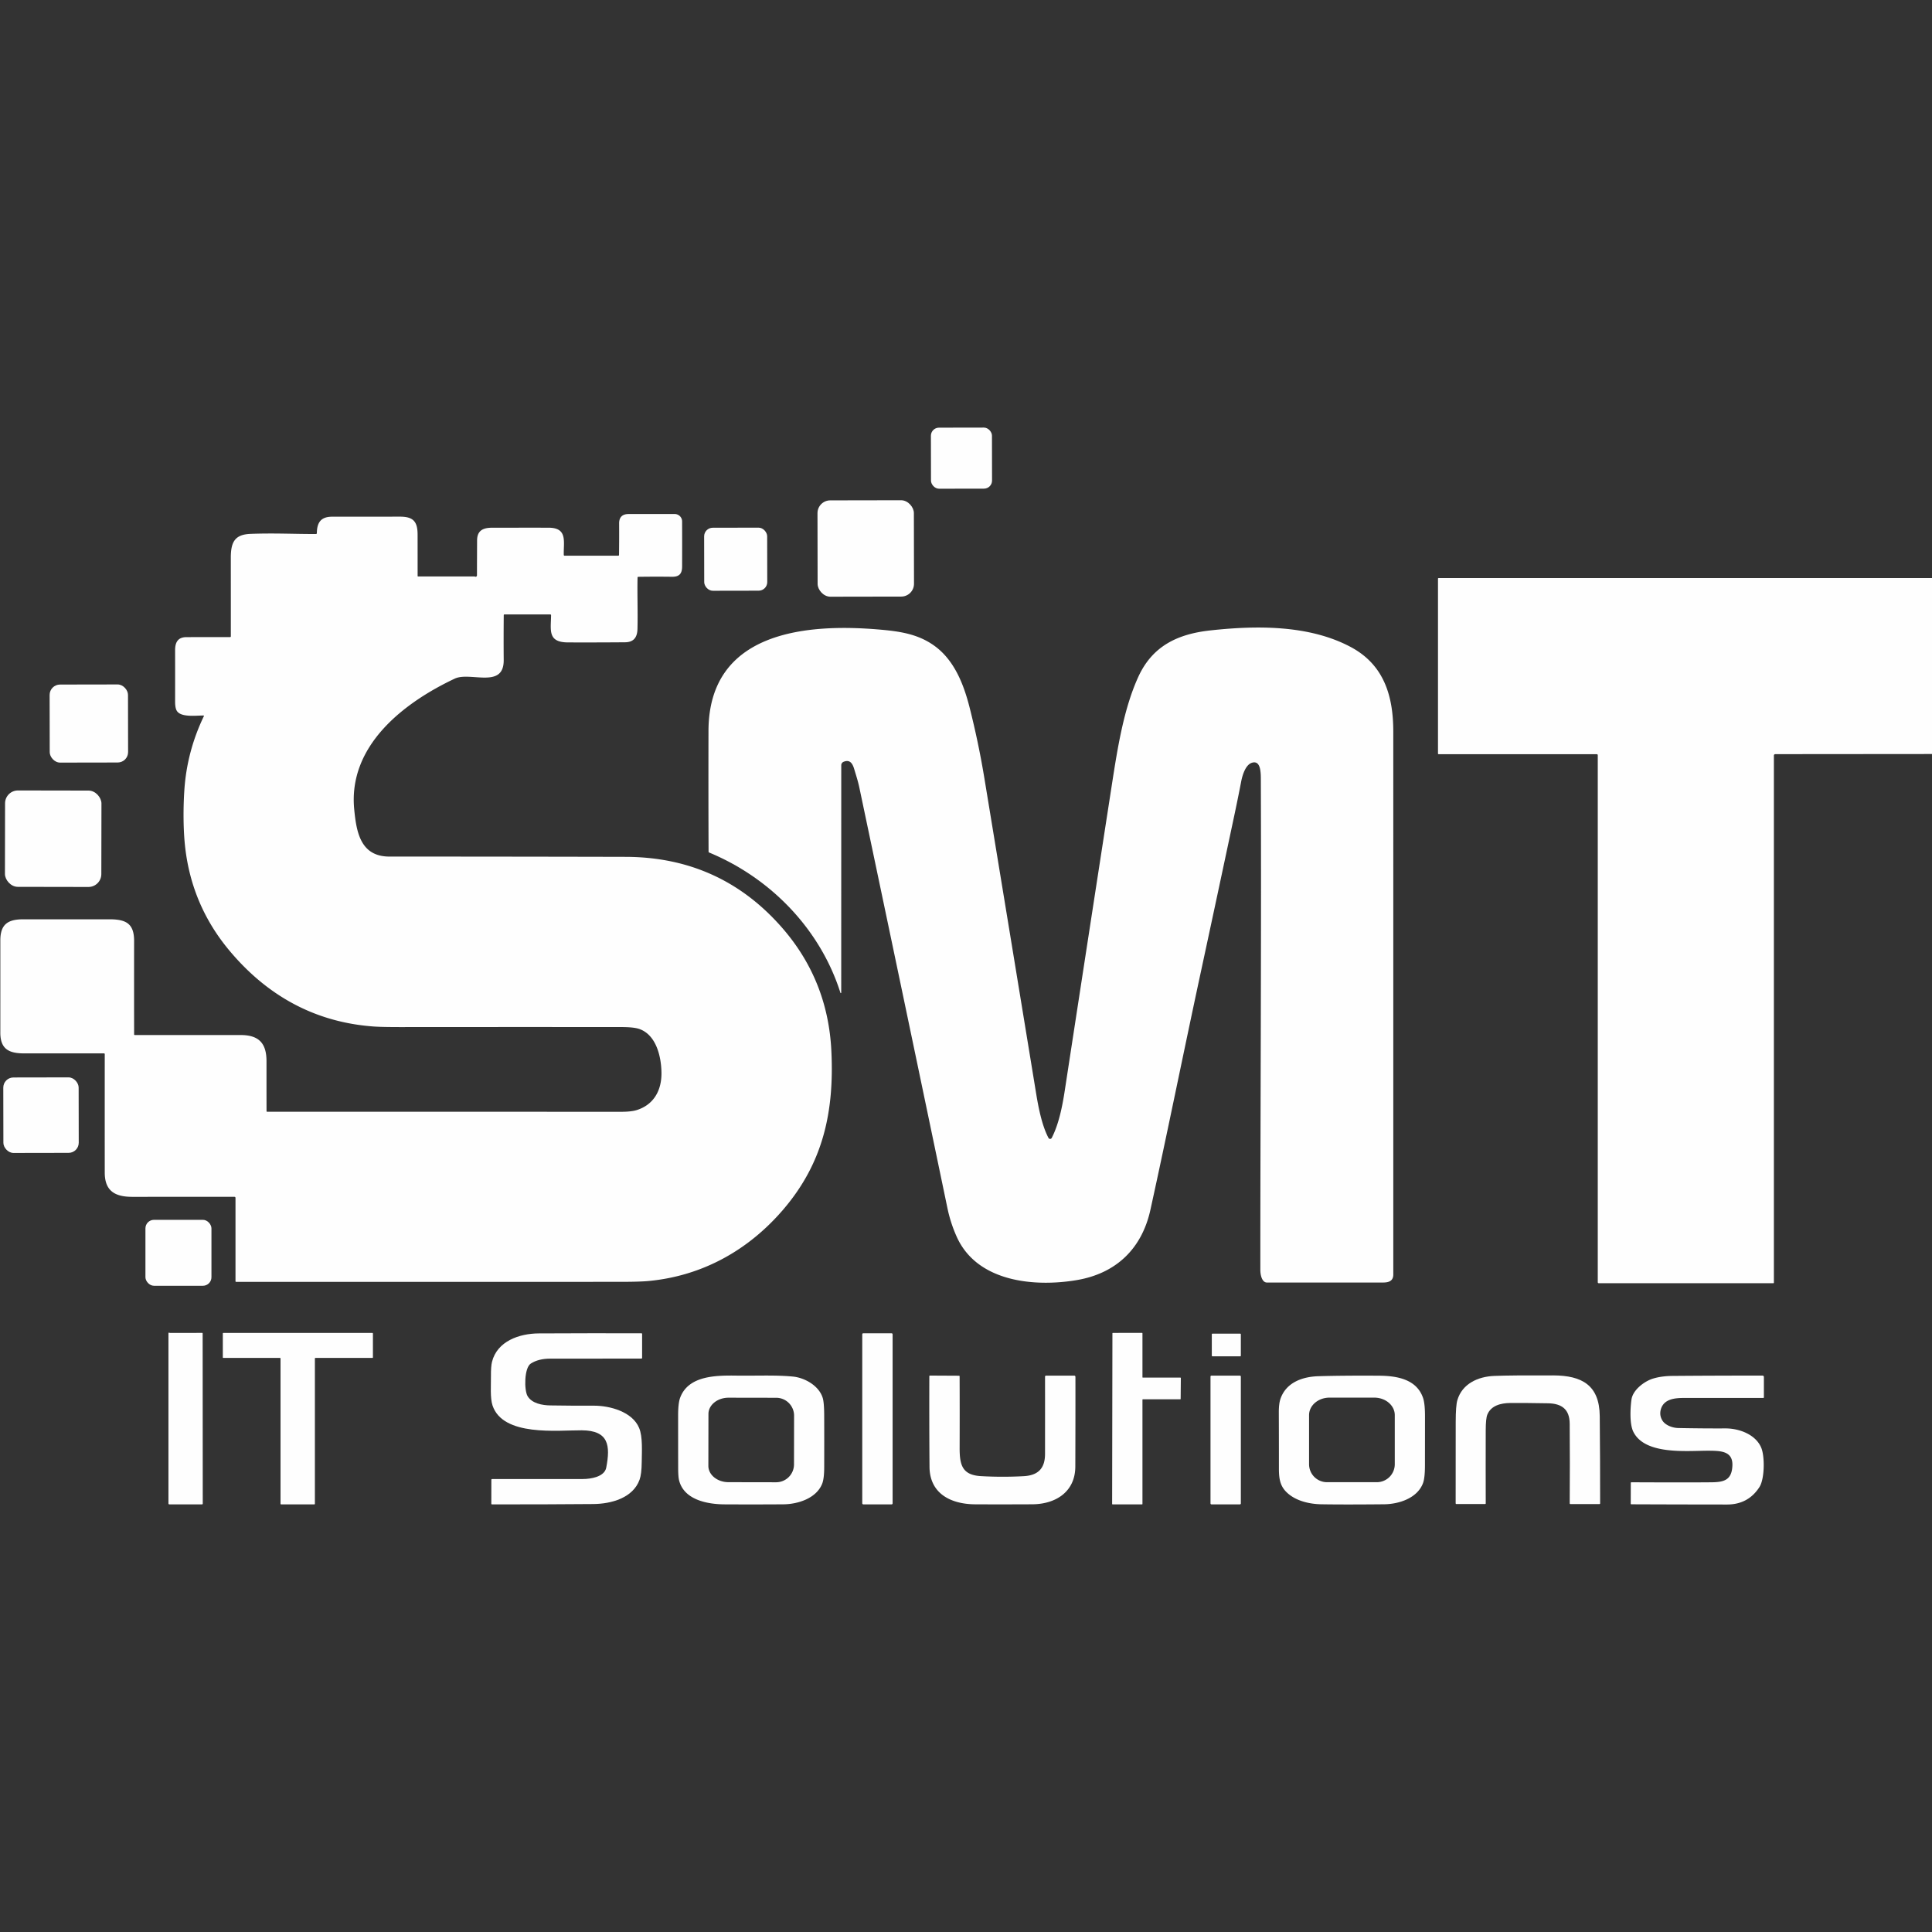 <?xml version="1.0" encoding="UTF-8" standalone="no"?>
<!DOCTYPE svg PUBLIC "-//W3C//DTD SVG 1.1//EN" "http://www.w3.org/Graphics/SVG/1.1/DTD/svg11.dtd">
<svg xmlns="http://www.w3.org/2000/svg" version="1.1" viewBox="0.00 0.00 1448.00 1448.00">
<rect x="0.00" y="0.00" width="1448.00" height="1448.00" fill="#333333" stroke="none"/>
<rect fill="#fefefe" x="-22.88" y="-22.88" transform="translate(720.61,343.38) rotate(-0.1)" width="45.76" height="45.76" rx="6.04"/>
<rect fill="#fefefe" x="-36.12" y="-36.10" transform="translate(648.86,411.07) rotate(-0.1)" width="72.24" height="72.20" rx="9.58"/>
<path fill="#fefefe" d="
  M 237.47 399.61
  C 237.57 391.60 240.49 387.25 249.00 387.26
  Q 274.41 387.26 299.82 387.23
  C 309.90 387.22 312.97 391.08 312.98 400.68
  Q 313.00 416.14 313.00 431.63
  Q 313.00 432.05 313.42 432.05
  L 355.49 432.05
  Q 355.84 432.05 356.15 432.20
  Q 356.61 432.42 357.06 432.06
  Q 357.48 431.73 357.48 431.20
  Q 357.51 418.09 357.57 405.00
  C 357.61 397.61 362.05 395.52 368.89 395.51
  Q 389.99 395.49 411.08 395.50
  C 425.58 395.51 422.28 405.99 422.54 415.84
  Q 422.56 416.50 423.22 416.50
  L 463.28 416.50
  Q 463.94 416.50 463.95 415.84
  Q 464.10 403.94 464.03 392.27
  C 464.01 387.67 466.41 385.26 471.07 385.26
  Q 488.75 385.24 505.69 385.25
  A 5.55 5.55 0.0 0 1 511.23 390.78
  Q 511.29 407.29 511.23 424.63
  C 511.21 430.09 508.97 432.34 503.67 432.28
  Q 491.04 432.12 478.41 432.31
  Q 477.85 432.32 477.83 432.88
  C 477.56 445.76 478.10 458.55 477.78 471.34
  C 477.62 477.63 475.01 481.33 468.44 481.38
  Q 447.10 481.55 425.75 481.48
  C 410.31 481.44 412.89 472.36 413.02 461.10
  A 0.60 0.60 0.0 0 0 412.42 460.50
  L 378.08 460.50
  A 0.54 0.53 -89.4 0 0 377.55 461.03
  Q 377.39 477.96 377.52 494.69
  C 377.69 516.64 352.40 503.16 340.81 508.63
  C 302.46 526.73 260.88 558.85 265.47 606.52
  C 267.13 623.71 270.19 641.99 291.90 641.99
  Q 380.42 641.99 468.94 642.20
  Q 539.01 642.37 585.01 694.01
  Q 620.48 733.83 623.09 787.58
  C 625.29 832.99 617.07 871.32 587.25 906.27
  C 561.10 936.92 526.50 956.27 486.16 960.08
  Q 479.56 960.70 466.18 960.71
  Q 321.59 960.80 176.99 960.73
  Q 176.50 960.73 176.50 960.24
  L 176.50 897.76
  A 0.76 0.76 0.0 0 0 175.75 897.00
  Q 137.65 896.99 99.14 897.01
  C 86.33 897.02 78.52 892.72 78.51 878.87
  Q 78.48 834.43 78.51 790.03
  A 0.54 0.53 0.0 0 0 77.97 789.50
  Q 48.17 789.49 18.19 789.50
  C 6.48 789.51 0.23 786.15 0.24 773.86
  Q 0.26 739.36 0.25 704.87
  C 0.24 692.63 6.03 688.99 17.51 689.00
  Q 49.75 689.01 81.98 689.00
  C 94.53 688.99 100.53 692.23 100.51 705.25
  Q 100.46 740.23 100.52 775.22
  Q 100.52 775.74 101.04 775.74
  Q 140.67 775.78 180.25 775.74
  C 193.93 775.73 199.74 781.78 199.74 795.38
  Q 199.73 814.06 199.76 832.73
  Q 199.76 833.25 200.29 833.25
  Q 332.89 833.24 465.46 833.27
  Q 473.20 833.27 477.38 831.93
  C 490.14 827.83 495.95 817.04 495.76 803.89
  C 495.58 791.84 491.85 775.83 479.38 771.28
  Q 475.30 769.78 465.80 769.77
  Q 383.02 769.70 300.24 769.78
  Q 286.33 769.79 280.25 769.36
  C 235.89 766.20 200.03 746.11 171.82 712.30
  Q 143.89 678.83 138.83 635.43
  C 137.25 621.95 137.29 605.25 138.18 592.01
  Q 140.12 563.11 152.79 536.78
  Q 153.02 536.28 152.48 536.27
  C 147.13 536.21 135.72 537.85 132.55 532.80
  Q 131.24 530.70 131.24 525.94
  Q 131.27 506.62 131.24 487.32
  C 131.23 481.24 133.45 477.54 139.75 477.52
  Q 156.11 477.47 172.43 477.51
  A 0.58 0.58 0.0 0 0 173.01 476.93
  Q 173.01 447.38 172.99 418.24
  C 172.98 406.65 175.63 400.59 187.77 400.13
  C 206.04 399.44 220.60 400.29 236.85 400.23
  A 0.63 0.62 -89.5 0 0 237.47 399.61
  Z"
/>
<rect fill="#fefefe" x="-23.62" y="-23.62" transform="translate(551.39,419.12) rotate(-0.1)" width="47.24" height="47.24" rx="6.44"/>
<path fill="#fefefe" d="
  M 1448.00 433.26
  L 1448.00 565.12
  L 1330.52 565.22
  A 1.03 1.02 -0.3 0 0 1329.50 566.24
  L 1329.50 961.25
  Q 1329.50 961.75 1329.00 961.75
  L 1198.25 961.75
  A 0.75 0.75 0.0 0 1 1197.50 961.00
  L 1197.50 566.00
  A 0.75 0.75 0.0 0 0 1196.75 565.25
  L 1078.25 565.25
  Q 1077.75 565.25 1077.75 564.75
  L 1077.75 433.76
  Q 1077.75 433.26 1078.25 433.26
  L 1448.00 433.26
  Z"
/>
<path fill="#fefefe" d="
  M 944.60 951.75
  C 944.59 829.43 945.41 707.07 944.98 584.75
  C 944.96 579.47 945.10 569.44 938.18 571.71
  C 933.41 573.28 931.10 581.25 930.26 585.66
  Q 927.96 597.59 925.44 609.49
  Q 912.71 669.49 899.80 729.45
  C 886.64 790.64 874.62 850.35 862.21 906.74
  C 855.79 935.90 836.48 954.46 806.90 959.43
  C 775.21 964.75 732.29 960.85 717.05 926.94
  Q 712.41 916.63 710.10 905.53
  Q 677.26 747.85 644.06 590.24
  C 643.09 585.61 641.60 581.02 640.24 576.48
  C 639.00 572.33 637.11 569.01 632.27 570.94
  A 2.79 2.79 0.0 0 0 630.51 573.53
  L 630.48 744.00
  A 0.30 0.30 0.0 0 1 629.89 744.09
  C 614.75 696.32 577.53 658.02 531.53 638.97
  Q 531.06 638.77 531.06 638.26
  Q 530.89 593.01 531.00 547.75
  C 531.19 473.72 603.23 467.16 658.25 471.77
  C 674.10 473.10 688.01 475.07 700.46 484.12
  C 715.29 494.89 722.30 512.96 726.64 530.03
  Q 733.36 556.44 737.79 583.34
  Q 757.21 701.26 776.51 819.20
  C 778.17 829.36 780.74 843.23 785.83 852.87
  A 1.37 1.37 0.0 0 0 788.25 852.86
  C 793.60 842.49 796.24 828.99 797.99 817.58
  Q 815.53 703.15 833.23 588.75
  C 837.61 560.44 842.21 531.28 853.09 507.39
  C 863.70 484.12 882.64 475.15 907.24 472.47
  C 941.89 468.69 981.35 468.32 1012.46 484.98
  C 1037.37 498.32 1044.24 521.75 1044.24 548.34
  Q 1044.26 751.79 1044.25 955.25
  C 1044.25 960.04 1040.91 961.23 1036.58 961.23
  Q 993.08 961.28 949.56 961.23
  C 945.82 961.23 944.60 955.58 944.60 951.75
  Z"
/>
<rect fill="#fefefe" x="-29.37" y="-29.25" transform="translate(66.60,542.27) rotate(-0.1)" width="58.74" height="58.50" rx="7.79"/>
<rect fill="#fefefe" x="-36.12" y="-36.12" transform="translate(39.87,628.60) rotate(0.1)" width="72.24" height="72.24" rx="9.65"/>
<rect fill="#fefefe" x="-28.24" y="-28.29" transform="translate(30.74,835.80) rotate(-0.1)" width="56.48" height="56.58" rx="7.60"/>
<rect fill="#fefefe" x="109.00" y="914.24" width="49.48" height="49.42" rx="6.41"/>
<path fill="#fefefe" d="
  M 127.30 999.01
  L 151.56 998.98
  A 0.33 0.32 -90.0 0 1 151.88 999.31
  L 151.96 1126.86
  Q 151.96 1127.50 151.32 1127.50
  L 127.00 1127.50
  Q 126.25 1127.50 126.25 1126.75
  L 126.25 999.44
  Q 126.25 999.08 126.53 998.84
  Q 126.78 998.63 127.04 998.90
  Q 127.15 999.01 127.30 999.01
  Z"
/>
<path fill="#fefefe" d="
  M 856.25 1049.07
  L 856.25 1127.18
  A 0.32 0.32 0.0 0 1 855.93 1127.50
  L 833.85 1127.50
  A 0.32 0.32 0.0 0 1 833.53 1127.18
  L 833.74 999.31
  A 0.32 0.32 0.0 0 1 834.06 998.99
  L 855.93 998.96
  A 0.32 0.32 0.0 0 1 856.25 999.28
  L 856.25 1032.18
  A 0.32 0.32 0.0 0 0 856.57 1032.50
  L 884.70 1032.50
  A 0.32 0.32 0.0 0 1 885.02 1032.82
  L 884.88 1048.43
  A 0.32 0.32 0.0 0 1 884.56 1048.75
  L 856.57 1048.75
  A 0.32 0.32 0.0 0 0 856.25 1049.07
  Z"
/>
<path fill="#fefefe" d="
  M 209.83 1017.75
  L 167.42 1017.75
  A 0.42 0.42 0.0 0 1 167.00 1017.33
  L 167.00 999.42
  A 0.42 0.42 0.0 0 1 167.42 999.00
  L 279.08 999.00
  A 0.42 0.42 0.0 0 1 279.50 999.42
  L 279.50 1017.33
  A 0.42 0.42 0.0 0 1 279.08 1017.75
  L 236.42 1017.75
  A 0.42 0.42 0.0 0 0 236.00 1018.17
  L 236.00 1127.08
  A 0.42 0.42 0.0 0 1 235.58 1127.50
  L 210.67 1127.50
  A 0.42 0.42 0.0 0 1 210.25 1127.08
  L 210.25 1018.17
  A 0.42 0.42 0.0 0 0 209.83 1017.75
  Z"
/>
<path fill="#fefefe" d="
  M 436.06 1071.99
  C 417.96 1071.88 376.95 1076.82 369.14 1053.37
  C 367.26 1047.72 368.03 1038.31 367.96 1031.26
  Q 367.89 1024.13 368.74 1020.71
  C 372.59 1005.21 389.16 999.44 403.82 999.37
  Q 442.29 999.18 480.76 999.27
  Q 481.25 999.27 481.25 999.76
  L 481.25 1017.71
  Q 481.25 1018.24 480.72 1018.24
  Q 446.57 1018.27 412.51 1018.27
  Q 403.52 1018.27 397.80 1021.99
  C 392.83 1025.23 392.77 1041.92 395.41 1046.36
  C 398.72 1051.90 406.48 1053.25 412.54 1053.34
  Q 428.76 1053.60 444.99 1053.53
  C 457.13 1053.49 473.94 1058.06 479.01 1070.21
  C 481.80 1076.88 481.04 1087.91 480.96 1095.92
  Q 480.88 1104.73 479.35 1109.00
  C 474.40 1122.77 458.02 1127.14 444.68 1127.25
  Q 406.70 1127.57 368.70 1127.51
  Q 368.22 1127.51 368.23 1127.04
  L 368.26 1109.03
  Q 368.26 1108.52 368.78 1108.52
  Q 402.80 1108.47 436.74 1108.50
  C 442.69 1108.50 453.02 1106.93 454.36 1099.98
  C 457.53 1083.56 456.34 1072.11 436.06 1071.99
  Z"
/>
<rect fill="#fefefe" x="646.25" y="999.26" width="22.74" height="128.24" rx="0.73"/>
<rect fill="#fefefe" x="908.23" y="999.56" width="21.76" height="16.96" rx="0.39"/>
<path fill="#fefefe" d="
  M 1160.18 1051.74
  Q 1140.79 1051.40 1131.75 1051.52
  C 1124.82 1051.61 1117.49 1053.42 1114.72 1060.26
  Q 1113.55 1063.14 1113.53 1072.02
  Q 1113.44 1099.35 1113.54 1126.68
  Q 1113.54 1127.25 1112.97 1127.25
  L 1091.54 1127.25
  Q 1090.99 1127.25 1090.99 1126.70
  Q 1090.99 1096.19 1091.03 1065.75
  Q 1091.05 1053.52 1092.26 1049.40
  C 1095.83 1037.23 1107.53 1031.69 1120.00 1031.22
  Q 1133.24 1030.71 1164.25 1030.84
  C 1185.56 1030.93 1198.76 1038.12 1198.98 1061.32
  Q 1199.29 1094.05 1199.27 1126.80
  Q 1199.27 1127.26 1198.81 1127.26
  L 1176.94 1127.26
  Q 1176.47 1127.26 1176.47 1126.79
  Q 1176.68 1096.89 1176.46 1067.07
  C 1176.39 1056.38 1170.70 1051.92 1160.18 1051.74
  Z"
/>
<path fill="#fefefe" d="
  M 553.21 1031.01
  C 566.97 1031.17 581.55 1030.48 594.24 1031.71
  C 603.03 1032.56 613.81 1038.47 616.63 1047.78
  Q 617.68 1051.23 617.72 1060.96
  Q 617.80 1080.31 617.73 1099.66
  Q 617.70 1108.23 616.21 1112.01
  C 611.88 1122.96 598.07 1127.39 587.05 1127.46
  Q 565.04 1127.61 543.00 1127.49
  C 530.20 1127.42 512.51 1124.15 508.93 1109.34
  Q 508.29 1106.68 508.28 1100.47
  Q 508.24 1080.72 508.24 1060.96
  Q 508.24 1051.76 509.72 1047.68
  C 516.02 1030.34 538.21 1030.82 553.21 1031.01
  Z
  M 595.09 1097.57
  L 595.15 1061.03
  A 13.39 13.39 0.0 0 0 581.79 1047.61
  L 546.08 1047.55
  A 15.08 12.19 0.1 0 0 530.97 1059.71
  L 530.91 1098.65
  A 15.08 12.19 0.1 0 0 545.96 1110.87
  L 581.67 1110.93
  A 13.39 13.39 0.0 0 0 595.09 1097.57
  Z"
/>
<path fill="#fefefe" d="
  M 731.00 1127.46
  C 713.04 1127.38 696.79 1119.74 696.65 1099.30
  Q 696.40 1065.39 696.52 1031.48
  Q 696.53 1030.96 697.04 1030.97
  L 718.70 1031.08
  Q 719.22 1031.08 719.22 1031.59
  Q 719.32 1058.27 719.23 1084.91
  C 719.19 1097.59 720.87 1105.52 735.19 1106.33
  Q 751.25 1107.24 767.32 1106.36
  C 778.17 1105.76 783.22 1100.40 783.23 1089.72
  Q 783.27 1060.74 783.24 1031.76
  A 0.76 0.76 0.0 0 1 784.00 1031.00
  L 804.99 1031.00
  Q 806.01 1031.00 806.02 1032.03
  Q 806.06 1066.63 805.93 1099.22
  C 805.85 1118.13 791.18 1127.34 773.69 1127.44
  Q 752.34 1127.56 731.00 1127.46
  Z"
/>
<rect fill="#fefefe" x="907.25" y="1031.00" width="22.74" height="96.50" rx="0.68"/>
<path fill="#fefefe" d="
  M 966.18 1120.07
  C 959.67 1114.91 958.52 1109.27 958.52 1100.57
  Q 958.53 1079.71 958.45 1058.78
  Q 958.42 1052.03 959.72 1048.31
  C 963.95 1036.21 975.96 1031.83 988.01 1031.45
  Q 1006.06 1030.89 1033.50 1031.06
  C 1046.90 1031.15 1061.73 1033.62 1066.55 1047.72
  Q 1068.01 1052.00 1068.01 1061.40
  Q 1068.01 1079.81 1067.98 1098.19
  Q 1067.97 1107.65 1066.54 1111.51
  C 1062.37 1122.80 1048.60 1127.33 1037.30 1127.43
  Q 1007.23 1127.72 990.31 1127.43
  C 982.23 1127.29 972.84 1125.35 966.18 1120.07
  Z
  M 994.59 1110.88
  L 1031.89 1110.88
  A 13.47 13.47 0.0 0 0 1045.36 1097.41
  L 1045.36 1060.61
  A 15.32 13.11 -0.0 0 0 1030.04 1047.50
  L 996.44 1047.50
  A 15.32 13.11 -0.0 0 0 981.12 1060.61
  L 981.12 1097.41
  A 13.47 13.47 0.0 0 0 994.59 1110.88
  Z"
/>
<path fill="#fefefe" d="
  M 1281.31 1087.29
  C 1265.50 1087.14 1233.10 1090.98 1224.18 1073.14
  C 1221.20 1067.18 1221.90 1055.11 1222.75 1049.00
  C 1223.77 1041.64 1232.48 1035.24 1238.77 1033.28
  Q 1245.14 1031.29 1253.81 1031.22
  Q 1287.50 1030.95 1321.01 1030.99
  A 0.99 0.99 0.0 0 1 1322.00 1031.98
  L 1322.00 1047.24
  Q 1322.00 1047.75 1321.49 1047.75
  Q 1291.73 1047.76 1262.00 1047.74
  C 1255.36 1047.74 1247.15 1048.49 1244.85 1056.01
  Q 1243.47 1060.55 1245.87 1064.55
  C 1248.13 1068.29 1253.63 1070.19 1257.75 1070.28
  Q 1275.50 1070.64 1293.25 1070.57
  C 1303.58 1070.54 1316.23 1075.21 1320.19 1085.49
  C 1322.68 1091.97 1322.59 1108.38 1318.68 1114.50
  Q 1310.28 1127.62 1294.31 1127.61
  Q 1258.64 1127.59 1222.61 1127.44
  A 0.41 0.41 0.0 0 1 1222.21 1127.03
  L 1222.25 1111.43
  Q 1222.25 1110.94 1222.74 1110.94
  Q 1264.59 1111.13 1282.68 1110.95
  C 1292.12 1110.86 1297.95 1109.32 1298.40 1098.45
  C 1298.83 1087.74 1290.03 1087.38 1281.31 1087.29
  Z"
/>
</svg>
